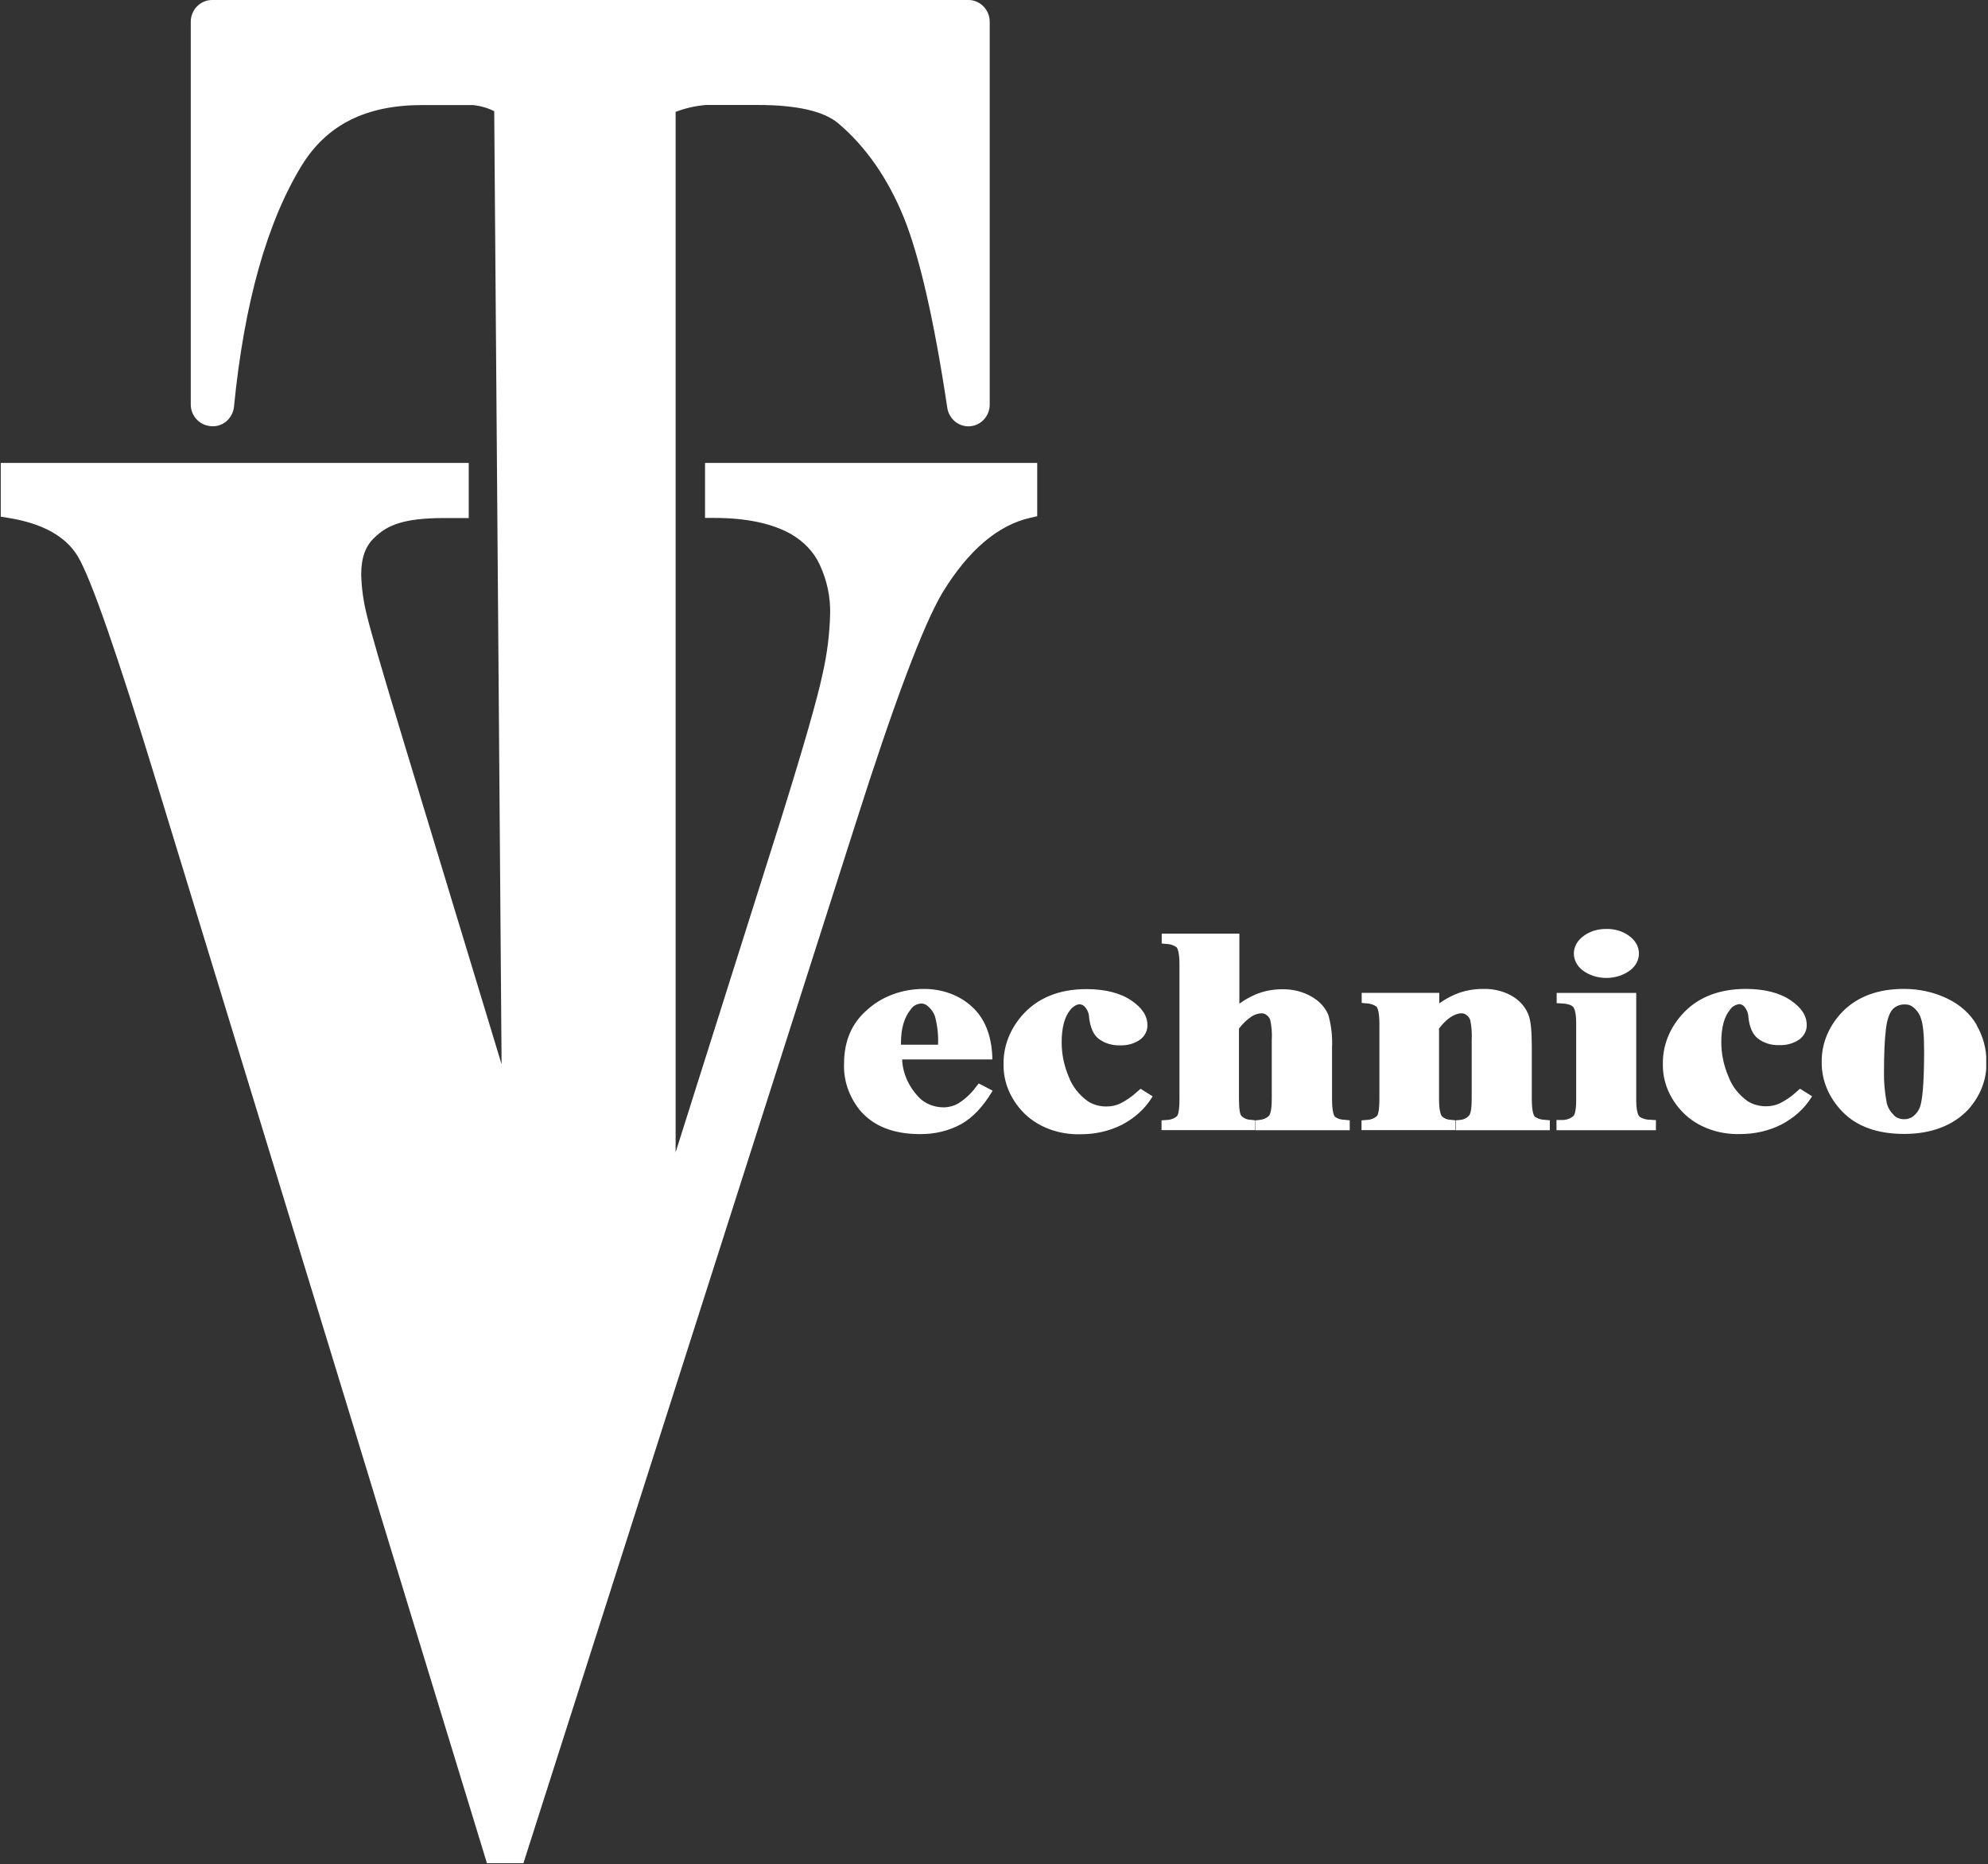 <svg width="610" height="572" viewBox="0 0 610 572" fill="none" xmlns="http://www.w3.org/2000/svg">
<rect x="0" y="0" width="610" height="572" fill="#333333" stroke="none"/>
<g clip-path="url(#clip0_5_3060)">
<path d="M150.438 570.287L118.477 465.809L114.638 453.205L49.352 239.701C37.31 200.311 29.149 176.821 25.182 169.993C21.273 163.464 13.808 159.25 2.833 157.52L1.653 157.329V143.423H142.547V157.555H136.363C124.05 157.555 118.349 159.692 114.013 163.894C110.984 166.687 109.463 170.852 109.463 176.319C109.548 180.579 110.105 184.823 111.127 188.996C112.264 193.913 116.074 207.031 122.813 229.101L155.243 336.038L152.94 33.323C152.457 32.44 147.253 30.792 145.035 30.792H129.609C112.221 30.792 99.426 37.238 91.606 49.89C80.701 67.413 73.607 92.539 70.436 124.611C70.18 127.297 67.92 129.386 65.304 129.386C62.233 129.386 59.916 126.999 59.916 124.098V6.693C59.916 3.769 62.233 1.393 65.076 1.393H297.147C299.991 1.393 302.308 3.781 302.308 6.693V124.134C302.308 127.046 299.991 129.422 297.147 129.422C294.588 129.422 292.385 127.476 292.015 124.898C287.977 97.97 283.485 78.251 278.636 66.291C273.603 53.937 266.651 43.958 257.964 36.653C253.301 32.762 244.77 30.792 232.643 30.792H216.592C214.388 30.792 207.109 32.344 205.943 33.538V362.441L240.946 251.709C247.87 229.603 252.163 214.623 253.742 207.186C255.177 200.932 255.981 194.587 256.144 188.22C256.248 182.915 255.118 177.644 252.818 172.703C250.921 168.583 247.567 165.051 243.207 162.581C237.207 159.25 229.117 157.567 219.151 157.567H217.729V143.423H316.91V157.257L315.858 157.555C305.578 159.883 296.238 167.797 288.091 181.058C282.105 191.144 273.035 215.219 261.149 252.616L159.594 570.287H150.438Z" fill="white"/>
<path d="M149.428 571.744L117.169 466.227L113.33 453.575L48.044 240.119C36.03 200.801 27.926 177.453 23.874 170.709C20.192 164.55 12.984 160.575 2.548 158.904L0.231 158.534V142.038H143.827V158.952H136.363C123.652 158.952 118.747 161.22 114.951 164.92C112.108 167.498 110.828 171.211 110.828 176.331C110.947 180.481 111.523 184.613 112.548 188.673C113.672 193.448 117.596 206.96 124.207 228.684L153.907 326.561L151.646 34.123C149.651 33.111 147.421 32.468 145.106 32.237H129.609C112.42 32.225 100.378 38.193 92.644 50.678C81.981 68.034 74.943 92.897 71.801 124.755C71.46 128.192 68.674 130.794 65.304 130.794C61.479 130.794 58.536 127.798 58.536 124.11V6.693C58.522 3.005 61.479 -0.003 65.076 -0.003H297.147C300.744 -0.003 303.687 3.005 303.687 6.693V124.134C303.687 127.822 300.744 130.818 297.147 130.818C293.92 130.818 291.133 128.359 290.664 125.101C286.641 98.292 282.134 78.681 277.371 66.828C272.423 54.689 265.599 44.889 257.097 37.739C252.647 34.087 244.401 32.213 232.643 32.213H216.592C213.38 32.484 210.243 33.198 207.308 34.325V353.561L239.652 251.279C246.548 229.209 250.827 214.277 252.377 206.888C253.792 200.733 254.577 194.487 254.723 188.22C254.829 183.12 253.747 178.051 251.538 173.299C249.776 169.406 246.616 166.07 242.496 163.75C236.695 160.54 228.833 158.916 219.094 158.916H216.336V142.038H318.26V158.391L316.128 158.88C306.176 161.136 297.162 168.835 289.228 181.774C283.3 191.741 274.272 215.721 262.428 253.01L160.589 571.744H149.428Z" fill="white"/>
<path d="M219.08 144.819V156.135C229.345 156.135 237.581 157.862 243.789 161.315C248.416 163.934 251.97 167.684 253.969 172.058C256.373 177.211 257.552 182.71 257.438 188.244C257.3 194.71 256.505 201.155 255.064 207.509C253.472 215.06 249.206 229.945 242.268 252.162L204.592 371.346V33.311C204.592 31.162 214.544 29.396 216.606 29.396H232.657C245.14 29.396 253.87 31.449 258.846 35.555C267.774 43.051 274.798 53.109 279.916 65.73C284.816 77.857 289.304 97.504 293.38 124.671C293.424 125.516 293.831 126.319 294.527 126.932C295.222 127.544 296.158 127.924 297.162 128.001C298.277 127.902 299.3 127.438 300.01 126.709C300.721 125.981 301.061 125.047 300.958 124.11V6.693C301.061 5.756 300.721 4.822 300.01 4.094C299.3 3.365 298.277 2.901 297.162 2.802H65.076C63.962 2.901 62.938 3.365 62.228 4.094C61.517 4.822 61.177 5.756 61.28 6.693V124.134C61.177 125.071 61.517 126.005 62.228 126.733C62.938 127.461 63.962 127.926 65.076 128.025H65.304C66.347 127.922 67.308 127.5 68.003 126.839C68.698 126.179 69.079 125.326 69.072 124.444C72.275 92.025 79.384 66.931 90.398 49.162C98.53 35.992 111.601 29.404 129.609 29.396H145.092C147.168 29.396 154.362 31.162 154.362 33.311L156.779 345.504L121.534 229.519C114.899 207.7 110.994 194.295 109.819 189.306C108.762 185.024 108.186 180.668 108.098 176.295C108.098 170.391 109.757 165.911 113.074 162.855C117.695 158.379 123.638 156.135 136.363 156.135H141.125V144.819H2.961V156.135C14.335 157.949 22.154 162.354 26.277 169.265C30.4 176.176 38.504 199.535 50.66 239.283L115.946 452.787L119.785 465.392L151.433 568.891H158.542L191.626 465.392L208.459 412.693L259.77 252.138C271.741 214.42 280.745 190.464 286.783 180.27C295.162 166.639 304.702 158.594 315.403 156.135V144.819H219.08Z" fill="white"/>
<path d="M299.38 333.615C297.979 335.538 296.161 337.222 294.02 338.581C292.652 339.36 291.037 339.776 289.385 339.775C287.936 339.749 286.511 339.453 285.215 338.908C283.919 338.363 282.784 337.582 281.892 336.623C278.758 333.333 276.978 329.28 276.817 325.069H304.484V324.234C304.199 317.537 302.095 312.381 298.242 308.895C296.386 307.164 294.113 305.783 291.574 304.842C289.035 303.902 286.288 303.424 283.513 303.441C280.237 303.426 276.994 303.989 273.994 305.093C270.994 306.197 268.304 307.818 266.097 309.85C261.32 313.921 258.988 319.531 258.988 326.382C258.788 331.401 260.452 336.349 263.751 340.538C267.845 345.48 274.073 347.975 282.233 347.975C286.741 348.048 291.171 346.979 294.944 344.907C298.399 342.961 301.555 339.667 304.313 335.095L304.583 334.654L300.318 332.434L299.38 333.615ZM286.911 311.939C287.654 314.763 287.965 317.655 287.835 320.545H276.461V319.889C276.461 315.532 277.485 312.082 279.518 309.623C279.827 309.154 280.266 308.754 280.798 308.457C281.33 308.159 281.939 307.974 282.575 307.917C283.177 307.892 283.768 308.053 284.238 308.37C285.535 309.308 286.467 310.551 286.911 311.939ZM349.979 334.069L353.69 336.397L353.42 336.802C351.296 340.242 348.097 343.13 344.164 345.158C340.398 347.04 336.094 348.03 331.71 348.022C328.375 348.135 325.054 347.602 322.004 346.463C318.954 345.325 316.257 343.612 314.123 341.458C309.993 337.228 307.799 331.898 307.938 326.43C307.857 321.085 309.854 315.864 313.625 311.557C318.317 306.198 324.999 303.488 333.388 303.488C339.075 303.488 343.766 304.682 347.15 306.986C350.534 309.289 352.069 311.76 352.069 314.517C352.103 315.328 351.935 316.135 351.575 316.887C351.215 317.64 350.671 318.32 349.979 318.886C348.246 320.167 345.988 320.835 343.681 320.748C342.462 320.788 341.246 320.624 340.104 320.266C338.961 319.907 337.916 319.361 337.027 318.659C335.506 317.466 334.582 315.329 334.184 312.273C334.184 311.018 333.684 309.8 332.762 308.812C332.402 308.45 331.896 308.212 331.34 308.143C330.047 308.143 328.966 309.206 328.426 309.85C326.663 311.951 325.767 315.293 325.767 319.757C325.747 323.42 326.498 327.057 327.985 330.5C329.077 333.403 331.122 335.989 333.885 337.96C335.519 338.998 337.524 339.541 339.572 339.5C340.942 339.503 342.293 339.228 343.51 338.7C345.476 337.745 347.251 336.536 348.771 335.119L349.979 334.069ZM412.82 343.618L414.157 343.749V346.781H385.281V343.761L386.561 343.618C387.673 343.518 388.695 343.055 389.404 342.329C389.689 341.983 390.229 340.825 390.229 337.172V319.101C390.36 317.04 390.202 314.972 389.76 312.942C389.547 312.298 389.093 311.729 388.466 311.318C388.083 311.06 387.607 310.917 387.115 310.913C386.049 310.956 385.024 311.268 384.172 311.808C382.584 312.874 381.228 314.162 380.163 315.616V337.16C380.163 340.634 380.533 341.875 380.845 342.293C381.197 342.697 381.657 343.027 382.188 343.255C382.719 343.483 383.306 343.603 383.902 343.606L385.182 343.749V346.757H356.406V343.761L357.827 343.654C358.449 343.653 359.064 343.547 359.636 343.342C360.207 343.137 360.724 342.837 361.154 342.46C361.382 342.221 361.908 341.267 361.908 337.22V296.016C361.908 292.053 361.282 290.931 361.012 290.645C360.116 289.985 358.962 289.624 357.77 289.63L356.462 289.499V286.467H380.291V307.952C381.783 306.871 383.42 305.938 385.167 305.171C387.716 304.093 390.531 303.533 393.385 303.536C396.762 303.46 400.073 304.329 402.797 306.007C405.033 307.359 406.712 309.261 407.603 311.45C408.509 314.727 408.887 318.091 408.726 321.452V337.256C408.726 341.123 409.309 342.329 409.65 342.699C410.522 343.308 411.63 343.627 412.763 343.594L412.82 343.618ZM474.126 343.618L475.548 343.737V346.781H446.658V343.761L447.966 343.63C448.536 343.59 449.087 343.443 449.579 343.199C450.072 342.955 450.492 342.621 450.809 342.221C451.108 341.863 451.577 340.753 451.577 337.137V319.101C451.69 317.052 451.538 314.999 451.122 312.978C450.907 312.319 450.443 311.737 449.8 311.318C449.444 311.068 448.998 310.925 448.535 310.913C446.317 310.913 443.843 312.56 441.554 315.568V337.113C441.554 340.92 442.137 342.162 442.478 342.556C442.824 342.88 443.246 343.142 443.719 343.322C444.191 343.503 444.703 343.6 445.222 343.606L446.516 343.737V346.757H417.768V343.761L419.19 343.642C419.807 343.641 420.418 343.534 420.985 343.329C421.552 343.124 422.063 342.824 422.488 342.448C422.716 342.209 423.256 341.255 423.256 337.16V314.255C423.256 310.435 422.687 309.242 422.346 308.86C421.448 308.212 420.303 307.856 419.119 307.857L417.825 307.714V304.646H441.625V307.869C443.076 306.83 444.659 305.93 446.345 305.183C449.039 304.017 452.03 303.419 455.06 303.441C458.47 303.327 461.819 304.218 464.529 305.959C466.757 307.423 468.366 309.448 469.121 311.736C469.733 313.419 470.017 316.57 470.017 321.357V337.113C470.017 341.016 470.586 342.233 470.927 342.615C471.795 343.255 472.914 343.604 474.069 343.594L474.126 343.618ZM485.599 297.723C484.756 297.065 484.083 296.268 483.623 295.382C483.163 294.496 482.925 293.539 482.925 292.573C482.925 291.606 483.163 290.649 483.623 289.763C484.083 288.877 484.756 288.08 485.599 287.422C487.55 285.851 490.162 284.993 492.864 285.035C494.218 284.999 495.566 285.192 496.828 285.602C498.091 286.012 499.243 286.631 500.215 287.422C501.062 288.079 501.738 288.876 502.198 289.764C502.658 290.652 502.893 291.61 502.888 292.579C502.896 293.548 502.66 294.507 502.195 295.394C501.729 296.281 501.044 297.075 500.186 297.723C498.181 299.23 495.584 300.064 492.893 300.064C490.201 300.064 487.604 299.23 485.599 297.723ZM506.684 343.606L508.106 343.69V346.781H477.595V343.654H479.145C479.813 343.678 480.479 343.584 481.101 343.379C481.723 343.173 482.287 342.86 482.756 342.46C483.026 342.221 483.637 341.267 483.637 337.566V313.921C483.637 310.34 482.969 309.146 482.571 308.824C482.173 308.502 481.462 308 479.074 307.881L477.652 307.809V304.658H502.063V337.554C502.063 341.135 502.731 342.329 503.115 342.663C504.116 343.314 505.363 343.641 506.627 343.582L506.684 343.606ZM552.322 334.057L556.032 336.385L555.748 336.802C553.603 340.213 550.407 343.078 546.493 345.098C542.725 346.98 538.422 347.97 534.038 347.963C530.703 348.075 527.382 347.542 524.332 346.403C521.282 345.265 518.586 343.552 516.451 341.398C512.305 337.174 510.101 331.842 510.238 326.37C510.156 321.025 512.153 315.804 515.925 311.497C520.588 306.138 527.299 303.429 535.687 303.429C541.374 303.429 546.066 304.622 549.45 306.926C552.833 309.23 554.369 311.7 554.369 314.458C554.407 315.273 554.236 316.086 553.868 316.842C553.5 317.598 552.944 318.278 552.236 318.838C550.507 320.1 548.27 320.762 545.981 320.688C544.762 320.728 543.546 320.564 542.404 320.205C541.262 319.846 540.216 319.301 539.327 318.6C537.763 317.334 536.853 315.245 536.483 312.202C536.478 310.961 536.005 309.754 535.133 308.752C534.776 308.387 534.268 308.148 533.711 308.084C533.114 308.164 532.547 308.359 532.054 308.653C531.561 308.946 531.155 309.332 530.868 309.779C529.076 311.915 528.166 315.245 528.166 319.698C528.154 323.362 528.914 326.999 530.413 330.44C531.485 333.345 533.522 335.933 536.284 337.901C537.924 338.93 539.925 339.472 541.971 339.44C543.341 339.439 544.691 339.165 545.91 338.641C547.873 337.682 549.648 336.474 551.17 335.06L552.322 334.057ZM606.533 314.482C604.565 311.081 601.417 308.26 597.505 306.389C593.44 304.426 588.829 303.405 584.14 303.429C576.193 303.429 569.923 305.816 565.416 310.364C561.167 314.732 558.886 320.217 558.975 325.857C558.895 331.384 561.123 336.761 565.274 341.052C569.653 345.611 576.051 347.927 584.282 347.927C592.514 347.927 599.268 345.408 603.931 340.443C607.747 336.202 609.714 330.99 609.504 325.678C609.526 321.804 608.49 317.978 606.476 314.494L606.533 314.482ZM581.126 342.15C579.838 340.943 579.032 339.428 578.823 337.817C578.303 334.973 578.056 332.1 578.084 329.223C578.084 323.446 578.283 318.862 578.695 315.616C579.178 311.724 580.245 310.077 581.055 309.385C581.478 309.01 581.988 308.712 582.552 308.506C583.116 308.301 583.724 308.194 584.339 308.191C585.183 308.148 586.019 308.355 586.699 308.776C588.024 309.733 588.967 311.007 589.401 312.429C590.069 314.183 590.396 317.537 590.396 322.395C590.396 330.667 590.04 336.229 589.344 338.927C589.029 340.363 588.159 341.671 586.87 342.651C586.098 343.172 585.13 343.443 584.14 343.415C583.551 343.404 582.972 343.286 582.442 343.07C581.912 342.854 581.444 342.544 581.069 342.162L581.126 342.15Z" fill="white"/>
</g>
<defs>
<clipPath id="clip0_5_3060">
<rect width="609.231" height="571.699" fill="white" transform="translate(0.231 -0.003)"/>
</clipPath>
</defs>
</svg>
